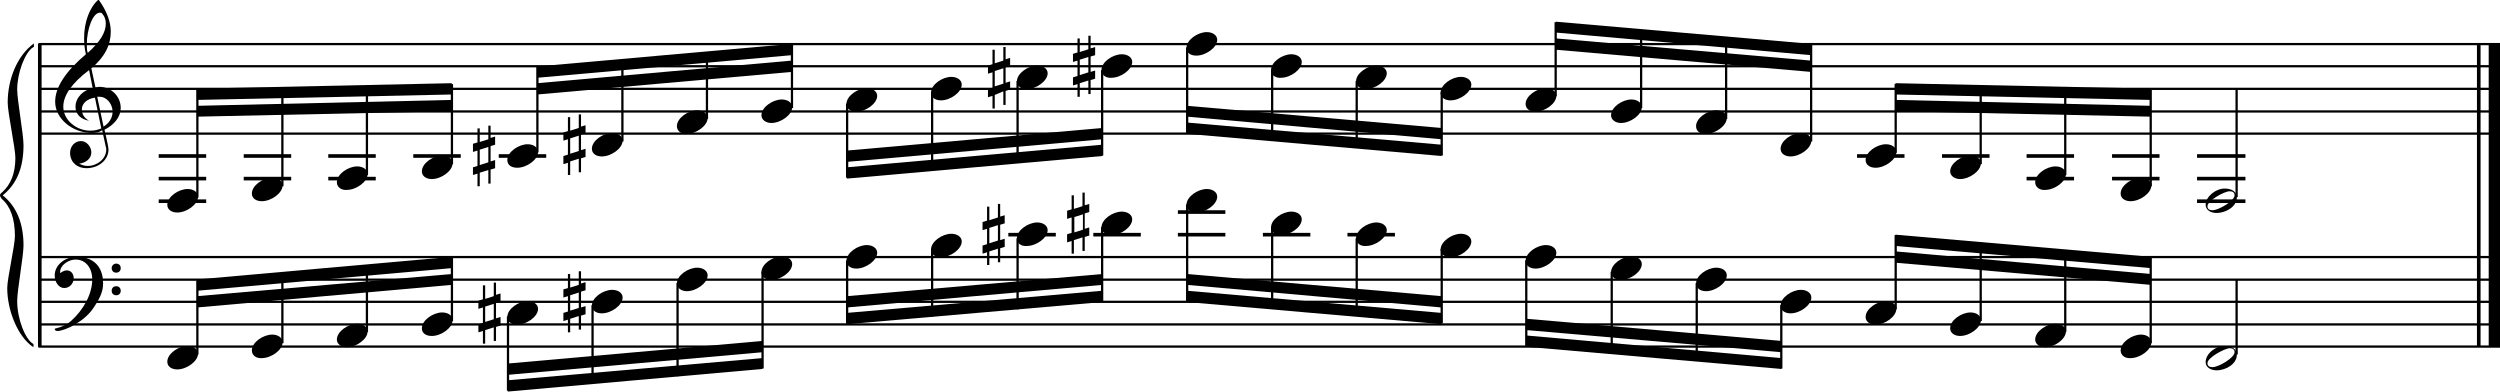 <?xml version="1.0" encoding="utf-8"?>

<!--
	ScaleBook
	Copyright (c) Leland Jansen 2015. All rights reserved.
-->

<!DOCTYPE svg PUBLIC "-//W3C//DTD SVG 1.1//EN" "http://www.w3.org/Graphics/SVG/1.1/DTD/svg11.dtd">
<svg version="1.1" id="Layer_1" xmlns="http://www.w3.org/2000/svg" xmlns:xlink="http://www.w3.org/1999/xlink" x="0px" y="0px"
	 viewBox="0 0 552.9 86.6" enable-background="new 0 0 552.9 86.6" xml:space="preserve">
<rect x="8.4" y="9.7" width="0.8" height="67"/>
<g>
	<path d="M7.4,10.4c-1.9,1.1-3.6,5.8-3.6,9.4c0,2.3,1.4,9.9,1.4,12.3c0,5-1.5,8.6-4.6,11.1c3,2.4,4.6,6.1,4.6,11.1
		c0,2.3-1.4,9.9-1.4,12.3c0,3.8,1.7,8.4,3.6,9.5v0.7c-3.5-2.3-5.8-8.2-5.8-13.1c0-2.1,1.7-9.4,1.7-11.5c0-3.8-1-6.6-2.9-8.2
		C0.1,43.6,0,43.4,0,43.2c0-0.2,0.1-0.4,0.5-0.7c1.9-1.7,2.9-4.2,2.9-7.6c0-2.1-1.7-10-1.7-12.2c0-5.2,2.1-10.4,5.8-13.1V10.4z"/>
</g>
<rect x="547.8" y="9.7" width="0.8" height="67"/>
<rect x="550.4" y="9.7" width="2.5" height="67"/>
<rect x="8.5" y="29.3" width="544.4" height="0.5"/>
<rect x="8.5" y="24.4" width="544.4" height="0.5"/>
<rect x="8.5" y="19.4" width="544.4" height="0.5"/>
<rect x="8.5" y="14.4" width="544.4" height="0.5"/>
<rect x="8.5" y="9.5" width="544.4" height="0.5"/>
<g>
	<path d="M20.3,29.4c-4.2,0-8.1-3.1-8.1-6.9c0-3.2,2.3-6.7,6.8-10.5c-0.3-1.2-0.4-2.4-0.4-3.6c0-3.5,1.2-6.8,3.2-8.5
		c1.8,2.5,2.7,4.9,2.7,7.1c0,2.9-1.3,5.6-4.3,8.1l0.9,4.2c0.5,0,0.8-0.1,0.8-0.1c2.6,0,4.8,2,4.8,4.7c0,1.9-1.4,3.7-3.6,4.8
		c0-0.1,0.9,3.8,0.9,4.3c0,2.5-2.3,4.2-4.9,4.2c-2,0-3.6-1.3-3.6-3.4c0-1.4,1-2.6,2.4-2.6c1.3,0,2.3,1.3,2.3,2.5
		c0,1.4-1.2,2.3-2.7,2.5c0.6,0.3,1.2,0.5,1.9,0.5c2.1,0,4.1-1.6,4.1-3.6c0-0.2,0-0.4-0.1-0.6l-0.8-3.7
		C21.9,29.3,21.2,29.4,20.3,29.4z M18.1,24.2c0,1,0.5,1.9,1.6,2.5c-1.8-0.3-3-1.4-3-3.1c0-2,1.7-3.7,3.8-4.1l-0.8-4
		C16,18.3,14,21,14,23.6c0,2.9,2.8,5.3,6,5.3c0.9,0,1.7-0.2,2.4-0.5L21,21.6C19.4,21.8,18.1,22.8,18.1,24.2z M22.1,2.8
		c-1.6,0-2.9,3.7-2.9,7c0,0.7,0,1.3,0.2,1.9c2.7-2.4,4-4.5,4-6.5c0-0.9-0.3-1.7-1-2.4C22.4,2.9,22.3,2.8,22.1,2.8z M24.9,24.7
		c0-1.6-1.2-3.3-2.9-3.3c-0.1,0-0.2,0-0.5,0l1.4,6.6C24.2,27.2,24.9,26,24.9,24.7z"/>
</g>
<polygon fill-rule="evenodd" clip-rule="evenodd" points="43.6,25.8 99.9,24.6 99.9,22.1 43.6,23.4 "/>
<polygon fill-rule="evenodd" clip-rule="evenodd" points="43.6,22.1 99.9,20.9 99.9,18.4 43.6,19.6 "/>
<polygon fill-rule="evenodd" clip-rule="evenodd" points="118.8,20.9 175.1,15.9 175.1,13.4 118.8,18.4 "/>
<polygon fill-rule="evenodd" clip-rule="evenodd" points="118.8,17.2 175.1,12.2 175.1,9.7 118.8,14.7 "/>
<polygon fill-rule="evenodd" clip-rule="evenodd" points="187.3,35.8 243.8,30.8 243.8,28.3 187.3,33.3 "/>
<polygon fill-rule="evenodd" clip-rule="evenodd" points="187.3,39.5 243.8,34.5 243.8,32 187.3,37 "/>
<polygon fill-rule="evenodd" clip-rule="evenodd" points="262.5,25.8 318.8,30.8 318.8,28.3 262.5,23.4 "/>
<polygon fill-rule="evenodd" clip-rule="evenodd" points="262.5,29.6 318.8,34.5 318.8,32 262.5,27.1 "/>
<polygon fill-rule="evenodd" clip-rule="evenodd" points="344.1,11 400.5,15.9 400.5,13.4 344.1,8.5 "/>
<polygon fill-rule="evenodd" clip-rule="evenodd" points="344.1,7.2 400.5,12.2 400.5,9.7 344.1,4.8 "/>
<polygon fill-rule="evenodd" clip-rule="evenodd" points="419.2,24.6 475.7,25.8 475.7,23.4 419.2,22.1 "/>
<polygon fill-rule="evenodd" clip-rule="evenodd" points="419.2,20.9 475.7,22.1 475.7,19.6 419.2,18.4 "/>
<rect x="8.5" y="76.4" width="544.4" height="0.5"/>
<rect x="8.5" y="71.5" width="544.4" height="0.5"/>
<rect x="8.5" y="66.5" width="544.4" height="0.5"/>
<rect x="8.5" y="61.6" width="544.4" height="0.5"/>
<rect x="8.5" y="56.6" width="544.4" height="0.5"/>
<g>
	<path d="M15.7,71c2.9-2.6,4.7-6.1,4.7-9.2c0-2.5-1.4-4.4-3.7-4.4c-1.6,0-3.4,1.3-3.4,2.7c0,0.2,0,0.3,0.1,0.3
		c-0.1,0,0.6-0.6,1.4-0.6c0.9,0,1.5,0.8,1.5,1.7c0,1.2-0.9,2.2-2.1,2.2c-1.2,0-2.1-1.3-2.1-2.8c0-2.3,2.3-4.1,4.8-4.1
		c4.7,0,5.9,3.2,5.9,5.8c0,1.6-0.4,2.9-2,5.3c-1.9,3.1-6.4,5.3-8.1,5.3c-0.4,0-0.6-0.2-0.6-0.5C13.8,72.3,14.9,71.7,15.7,71z
		 M25.7,58.3c0.6,0,1,0.4,1,1c0,0.6-0.4,1-1,1s-1-0.4-1-1C24.7,58.8,25.1,58.3,25.7,58.3z M25.7,63.3c0.6,0,1,0.4,1,1
		c0,0.6-0.4,1-1,1s-1-0.4-1-1C24.7,63.7,25.1,63.3,25.7,63.3z"/>
</g>
<polygon fill-rule="evenodd" clip-rule="evenodd" points="43.6,68 99.9,63 99.9,60.6 43.6,65.5 "/>
<polygon fill-rule="evenodd" clip-rule="evenodd" points="43.6,64.3 99.9,59.3 99.9,56.8 43.6,61.8 "/>
<polygon fill-rule="evenodd" clip-rule="evenodd" points="112.3,82.9 168.6,77.9 168.6,75.4 112.3,80.4 "/>
<polygon fill-rule="evenodd" clip-rule="evenodd" points="112.3,86.6 168.6,81.6 168.6,79.2 112.3,84.1 "/>
<polygon fill-rule="evenodd" clip-rule="evenodd" points="187.3,68 243.8,63 243.8,60.6 187.3,65.5 "/>
<polygon fill-rule="evenodd" clip-rule="evenodd" points="187.3,71.7 243.8,66.8 243.8,64.3 187.3,69.2 "/>
<polygon fill-rule="evenodd" clip-rule="evenodd" points="262.5,63 318.8,68 318.8,65.5 262.5,60.6 "/>
<polygon fill-rule="evenodd" clip-rule="evenodd" points="262.5,66.8 318.8,71.7 318.8,69.2 262.5,64.3 "/>
<polygon fill-rule="evenodd" clip-rule="evenodd" points="337.6,73 394,77.9 394,75.4 337.6,70.5 "/>
<polygon fill-rule="evenodd" clip-rule="evenodd" points="337.6,76.7 394,81.6 394,79.2 337.6,74.2 "/>
<polygon fill-rule="evenodd" clip-rule="evenodd" points="419.2,58.1 475.7,63 475.7,60.6 419.2,55.6 "/>
<polygon fill-rule="evenodd" clip-rule="evenodd" points="419.2,54.4 475.7,59.3 475.7,56.8 419.2,51.9 "/>
<rect x="35.1" y="34.1" width="10.5" height="0.8"/>
<rect x="35.1" y="39.1" width="10.5" height="0.8"/>
<rect x="35.1" y="44.1" width="10.5" height="0.8"/>
<rect x="43.4" y="19.8" width="0.5" height="23.9"/>
<g>
	<path d="M37,45.3c0-1.8,2.5-3.5,4.5-3.5c1.3,0,2.3,0.7,2.3,1.7c0,1.7-2.5,3.5-4.6,3.5C38,47,37,46.4,37,45.3z"/>
</g>
<rect x="53.9" y="34.1" width="10.5" height="0.8"/>
<rect x="53.9" y="39.1" width="10.5" height="0.8"/>
<rect x="62.2" y="19.5" width="0.5" height="21.7"/>
<g>
	<path d="M55.7,42.8c0-1.8,2.5-3.5,4.5-3.5c1.3,0,2.3,0.7,2.3,1.7c0,1.7-2.5,3.5-4.6,3.5C56.7,44.5,55.7,43.9,55.7,42.8z"/>
</g>
<rect x="72.6" y="34.1" width="10.5" height="0.8"/>
<rect x="72.6" y="39.1" width="10.5" height="0.8"/>
<rect x="80.9" y="19" width="0.5" height="19.7"/>
<g>
	<path d="M74.5,40.3c0-1.8,2.5-3.5,4.5-3.5c1.3,0,2.3,0.7,2.3,1.7c0,1.7-2.5,3.5-4.6,3.5C75.5,42.1,74.5,41.4,74.5,40.3z"/>
</g>
<rect x="91.4" y="34.1" width="10.5" height="0.8"/>
<rect x="99.7" y="18.6" width="0.5" height="17.7"/>
<g>
	<path d="M93.3,37.9c0-1.8,2.5-3.5,4.5-3.5c1.3,0,2.3,0.7,2.3,1.7c0,1.7-2.5,3.5-4.6,3.5C94.2,39.6,93.3,38.9,93.3,37.9z"/>
</g>
<rect x="110.3" y="34.1" width="10.5" height="0.8"/>
<rect x="118.6" y="14.8" width="0.5" height="18.9"/>
<g>
	<path d="M112.2,35.4c0-1.8,2.5-3.5,4.5-3.5c1.3,0,2.3,0.7,2.3,1.7c0,1.7-2.5,3.5-4.6,3.5C113.1,37.1,112.2,36.5,112.2,35.4z"/>
</g>
<g>
	<path d="M108.5,27.7v2.8l1-0.3V32l-1,0.3v3.4l1-0.3v1.8l-1,0.3v3.1H108v-3l-1.9,0.6v3h-0.5v-2.8l-1,0.3V37l1-0.3v-3.4l-1,0.3v-1.8
		l1-0.3v-3.1h0.5v3l1.9-0.6v-3H108.5z M108,32.5l-1.9,0.6v3.4l1.9-0.6V32.5z"/>
</g>
<rect x="137.4" y="13.3" width="0.5" height="18"/>
<g>
	<path d="M130.9,32.9c0-1.8,2.5-3.5,4.5-3.5c1.3,0,2.3,0.7,2.3,1.7c0,1.7-2.5,3.5-4.6,3.5C131.9,34.6,130.9,34,130.9,32.9z"/>
</g>
<g>
	<path d="M128.5,25.2v2.8l1-0.3v1.8l-1,0.3v3.4l1-0.3v1.8l-1,0.3v3.1H128v-3l-1.9,0.6v3h-0.5V36l-1,0.3v-1.8l1-0.3v-3.4l-1,0.3v-1.8
		l1-0.3v-3.1h0.5v3l1.9-0.6v-3H128.5z M128,30l-1.9,0.6v3.4l1.9-0.6V30z"/>
</g>
<rect x="156.1" y="11.6" width="0.5" height="14.7"/>
<g>
	<path d="M149.7,27.9c0-1.8,2.5-3.5,4.5-3.5c1.3,0,2.3,0.7,2.3,1.7c0,1.7-2.5,3.5-4.6,3.5C150.7,29.7,149.7,29,149.7,27.9z"/>
</g>
<rect x="174.9" y="9.9" width="0.5" height="14"/>
<g>
	<path d="M168.4,25.5c0-1.8,2.5-3.5,4.5-3.5c1.3,0,2.3,0.7,2.3,1.7c0,1.7-2.5,3.5-4.6,3.5C169.4,27.2,168.4,26.5,168.4,25.5z"/>
</g>
<rect x="187.1" y="22.9" width="0.5" height="16.4"/>
<g>
	<path d="M187.2,23c0-1.8,2.5-3.5,4.5-3.5c1.3,0,2.3,0.7,2.3,1.7c0,1.7-2.5,3.5-4.6,3.5C188.2,24.7,187.2,24.1,187.2,23z"/>
</g>
<rect x="205.9" y="20.4" width="0.5" height="17.4"/>
<g>
	<path d="M205.9,20.5c0-1.8,2.5-3.5,4.5-3.5c1.3,0,2.3,0.7,2.3,1.7c0,1.7-2.5,3.5-4.6,3.5C206.9,22.2,205.9,21.6,205.9,20.5z"/>
</g>
<rect x="224.8" y="17.9" width="0.5" height="18.1"/>
<g>
	<path d="M224.9,18c0-1.8,2.5-3.5,4.5-3.5c1.3,0,2.3,0.7,2.3,1.7c0,1.7-2.5,3.5-4.6,3.5C225.8,19.7,224.9,19.1,224.9,18z"/>
</g>
<g>
	<path d="M222.4,10.3v2.8l1-0.3v1.8l-1,0.3v3.4l1-0.3v1.8l-1,0.3v3.1h-0.5v-3L220,21v3h-0.5v-2.8l-1,0.3v-1.8l1-0.3v-3.4l-1,0.3
		v-1.8l1-0.3V11h0.5v3l1.9-0.6v-3H222.4z M221.9,15.1l-1.9,0.6v3.4l1.9-0.6V15.1z"/>
</g>
<rect x="243.5" y="15.5" width="0.5" height="18.9"/>
<g>
	<path d="M243.6,15.5c0-1.8,2.5-3.5,4.5-3.5c1.3,0,2.3,0.7,2.3,1.7c0,1.7-2.5,3.5-4.6,3.5C244.6,17.3,243.6,16.6,243.6,15.5z"/>
</g>
<g>
	<path d="M241.2,7.9v2.8l1-0.3v1.8l-1,0.3v3.4l1-0.3v1.8l-1,0.3v3.1h-0.5v-3l-1.9,0.6v3h-0.5v-2.8l-1,0.3v-1.8l1-0.3v-3.4l-1,0.3
		v-1.8l1-0.3V8.5h0.5v3l1.9-0.6v-3H241.2z M240.7,12.6l-1.9,0.6v3.4l1.9-0.6V12.6z"/>
</g>
<rect x="262.3" y="10.5" width="0.5" height="18.9"/>
<g>
	<path d="M262.4,10.6c0-1.8,2.5-3.5,4.5-3.5c1.3,0,2.3,0.7,2.3,1.7c0,1.7-2.5,3.5-4.6,3.5C263.3,12.3,262.4,11.7,262.4,10.6z"/>
</g>
<rect x="281.1" y="15.5" width="0.5" height="15.5"/>
<g>
	<path d="M281.1,15.5c0-1.8,2.5-3.5,4.5-3.5c1.3,0,2.3,0.7,2.3,1.7c0,1.7-2.5,3.5-4.6,3.5C282.1,17.3,281.1,16.6,281.1,15.5z"/>
</g>
<rect x="299.8" y="17.9" width="0.5" height="14.7"/>
<g>
	<path d="M299.9,18c0-1.8,2.5-3.5,4.5-3.5c1.3,0,2.3,0.7,2.3,1.7c0,1.7-2.5,3.5-4.6,3.5C300.9,19.7,299.9,19.1,299.9,18z"/>
</g>
<rect x="318.6" y="20.4" width="0.5" height="14"/>
<g>
	<path d="M318.6,20.5c0-1.8,2.5-3.5,4.5-3.5c1.3,0,2.3,0.7,2.3,1.7c0,1.7-2.5,3.5-4.6,3.5C319.6,22.2,318.6,21.6,318.6,20.5z"/>
</g>
<rect x="343.8" y="4.9" width="0.5" height="16.4"/>
<g>
	<path d="M337.4,23c0-1.8,2.5-3.5,4.5-3.5c1.3,0,2.3,0.7,2.3,1.7c0,1.7-2.5,3.5-4.6,3.5C338.4,24.7,337.4,24.1,337.4,23z"/>
</g>
<rect x="362.7" y="6.5" width="0.5" height="17.4"/>
<g>
	<path d="M356.3,25.5c0-1.8,2.5-3.5,4.5-3.5c1.3,0,2.3,0.7,2.3,1.7c0,1.7-2.5,3.5-4.6,3.5C357.3,27.2,356.3,26.5,356.3,25.5z"/>
</g>
<rect x="381.5" y="8.2" width="0.5" height="18.1"/>
<g>
	<path d="M375.1,27.9c0-1.8,2.5-3.5,4.5-3.5c1.3,0,2.3,0.7,2.3,1.7c0,1.7-2.5,3.5-4.6,3.5C376,29.7,375.1,29,375.1,27.9z"/>
</g>
<rect x="400.3" y="9.9" width="0.5" height="21.4"/>
<g>
	<path d="M393.8,32.9c0-1.8,2.5-3.5,4.5-3.5c1.3,0,2.3,0.7,2.3,1.7c0,1.7-2.5,3.5-4.6,3.5C394.8,34.6,393.8,34,393.8,32.9z"/>
</g>
<rect x="410.7" y="34.1" width="10.5" height="0.8"/>
<rect x="419" y="18.6" width="0.5" height="15.2"/>
<g>
	<path d="M412.6,35.4c0-1.8,2.5-3.5,4.5-3.5c1.3,0,2.3,0.7,2.3,1.7c0,1.7-2.5,3.5-4.6,3.5C413.6,37.1,412.6,36.5,412.6,35.4z"/>
</g>
<rect x="429.5" y="34.1" width="10.5" height="0.8"/>
<rect x="437.8" y="18.9" width="0.5" height="17.4"/>
<g>
	<path d="M431.3,37.9c0-1.8,2.5-3.5,4.5-3.5c1.3,0,2.3,0.7,2.3,1.7c0,1.7-2.5,3.5-4.6,3.5C432.3,39.6,431.3,38.9,431.3,37.9z"/>
</g>
<rect x="448.2" y="34.1" width="10.5" height="0.8"/>
<rect x="448.2" y="39.1" width="10.5" height="0.8"/>
<rect x="456.5" y="19.3" width="0.5" height="19.4"/>
<g>
	<path d="M450.1,40.3c0-1.8,2.5-3.5,4.5-3.5c1.3,0,2.3,0.7,2.3,1.7c0,1.7-2.5,3.5-4.6,3.5C451.1,42.1,450.1,41.4,450.1,40.3z"/>
</g>
<rect x="467.1" y="34.1" width="10.5" height="0.8"/>
<rect x="467.1" y="39.1" width="10.5" height="0.8"/>
<rect x="475.4" y="19.8" width="0.5" height="21.4"/>
<g>
	<path d="M469,42.8c0-1.8,2.5-3.5,4.5-3.5c1.3,0,2.3,0.7,2.3,1.7c0,1.7-2.5,3.5-4.6,3.5C470,44.5,469,43.9,469,42.8z"/>
</g>
<rect x="485.9" y="34.1" width="10.7" height="0.8"/>
<rect x="485.9" y="39.1" width="10.7" height="0.8"/>
<rect x="485.9" y="44.1" width="10.7" height="0.8"/>
<rect x="494.4" y="19.6" width="0.5" height="24"/>
<g>
	<path d="M492,41.7c1.6,0,2.7,0.7,2.7,2c0,1.9-2.3,3.4-4.5,3.4c-1.3,0-2.4-0.7-2.4-1.8C487.8,43.5,490,41.7,492,41.7z M488.2,45.6
		c0,0.6,0.4,0.9,1.1,0.9c1.4,0,4.9-2.1,4.9-3.3c0-0.6-0.4-0.9-1.1-0.9C491.9,42.3,488.2,44.4,488.2,45.6z"/>
</g>
<rect x="43.4" y="62" width="0.5" height="16.4"/>
<g>
	<path d="M37,80c0-1.8,2.5-3.5,4.5-3.5c1.3,0,2.3,0.7,2.3,1.7c0,1.7-2.5,3.5-4.6,3.5C38,81.7,37,81.1,37,80z"/>
</g>
<rect x="62.2" y="60.4" width="0.5" height="15.5"/>
<g>
	<path d="M55.7,77.5c0-1.8,2.5-3.5,4.5-3.5c1.3,0,2.3,0.7,2.3,1.7c0,1.7-2.5,3.5-4.6,3.5C56.7,79.3,55.7,78.6,55.7,77.5z"/>
</g>
<rect x="80.9" y="58.7" width="0.5" height="14.7"/>
<g>
	<path d="M74.5,75.1c0-1.8,2.5-3.5,4.5-3.5c1.3,0,2.3,0.7,2.3,1.7c0,1.7-2.5,3.5-4.6,3.5C75.5,76.8,74.5,76.1,74.5,75.1z"/>
</g>
<rect x="99.7" y="57" width="0.5" height="14"/>
<g>
	<path d="M93.3,72.6c0-1.8,2.5-3.5,4.5-3.5c1.3,0,2.3,0.7,2.3,1.7c0,1.7-2.5,3.5-4.6,3.5C94.2,74.3,93.3,73.7,93.3,72.6z"/>
</g>
<rect x="112.1" y="70" width="0.5" height="16.4"/>
<g>
	<path d="M112.2,70.1c0-1.8,2.5-3.5,4.5-3.5c1.3,0,2.3,0.7,2.3,1.7c0,1.7-2.5,3.5-4.6,3.5C113.1,71.8,112.2,71.2,112.2,70.1z"/>
</g>
<g>
	<path d="M109.7,62.4v2.8l1-0.3v1.8l-1,0.3v3.4l1-0.3V72l-1,0.3v3.1h-0.5v-3l-1.9,0.6v3h-0.5v-2.8l-1,0.3v-1.8l1-0.3V68l-1,0.3v-1.8
		l1-0.3v-3.1h0.5v3l1.9-0.6v-3H109.7z M109.2,67.2l-1.9,0.6v3.4l1.9-0.6V67.2z"/>
</g>
<rect x="130.8" y="67.5" width="0.5" height="17.4"/>
<g>
	<path d="M130.9,67.6c0-1.8,2.5-3.5,4.5-3.5c1.3,0,2.3,0.7,2.3,1.7c0,1.7-2.5,3.5-4.6,3.5C131.9,69.3,130.9,68.7,130.9,67.6z"/>
</g>
<g>
	<path d="M128.5,59.9v2.8l1-0.3v1.8l-1,0.3V68l1-0.3v1.8l-1,0.3v3.1H128v-3l-1.9,0.6v3h-0.5v-2.8l-1,0.3v-1.8l1-0.3v-3.4l-1,0.3V64
		l1-0.3v-3.1h0.5v3l1.9-0.6v-3H128.5z M128,64.7l-1.9,0.6v3.4l1.9-0.6V64.7z"/>
</g>
<rect x="149.6" y="62.6" width="0.5" height="20.6"/>
<g>
	<path d="M149.7,62.7c0-1.8,2.5-3.5,4.5-3.5c1.3,0,2.3,0.7,2.3,1.7c0,1.7-2.5,3.5-4.6,3.5C150.7,64.4,149.7,63.7,149.7,62.7z"/>
</g>
<rect x="168.4" y="60.1" width="0.5" height="21.4"/>
<g>
	<path d="M168.4,60.2c0-1.8,2.5-3.5,4.5-3.5c1.3,0,2.3,0.7,2.3,1.7c0,1.7-2.5,3.5-4.6,3.5C169.4,61.9,168.4,61.3,168.4,60.2z"/>
</g>
<rect x="187.1" y="57.6" width="0.5" height="14"/>
<g>
	<path d="M187.2,57.7c0-1.8,2.5-3.5,4.5-3.5c1.3,0,2.3,0.7,2.3,1.7c0,1.7-2.5,3.5-4.6,3.5C188.2,59.4,187.2,58.8,187.2,57.7z"/>
</g>
<rect x="205.9" y="55.1" width="0.5" height="14.9"/>
<g>
	<path d="M205.9,55.2c0-1.8,2.5-3.5,4.5-3.5c1.3,0,2.3,0.7,2.3,1.7c0,1.7-2.5,3.5-4.6,3.5C206.9,56.9,205.9,56.3,205.9,55.2z"/>
</g>
<rect x="223" y="51.5" width="10.5" height="0.8"/>
<rect x="224.8" y="52.7" width="0.5" height="15.7"/>
<g>
	<path d="M224.9,52.7c0-1.8,2.5-3.5,4.5-3.5c1.3,0,2.3,0.7,2.3,1.7c0,1.7-2.5,3.5-4.6,3.5C225.8,54.5,224.9,53.8,224.9,52.7z"/>
</g>
<g>
	<path d="M221.2,45.1v2.8l1-0.3v1.8l-1,0.3v3.4l1-0.3v1.8l-1,0.3V58h-0.5v-3l-1.9,0.6v3h-0.5v-2.8l-1,0.3v-1.8l1-0.3v-3.4l-1,0.3
		v-1.8l1-0.3v-3.1h0.5v3l1.9-0.6v-3H221.2z M220.7,49.8l-1.9,0.6v3.4l1.9-0.6V49.8z"/>
</g>
<rect x="241.8" y="51.5" width="10.5" height="0.8"/>
<rect x="243.5" y="50.2" width="0.5" height="16.4"/>
<g>
	<path d="M243.6,50.3c0-1.8,2.5-3.5,4.5-3.5c1.3,0,2.3,0.7,2.3,1.7c0,1.7-2.5,3.5-4.6,3.5C244.6,52,243.6,51.3,243.6,50.3z"/>
</g>
<g>
	<path d="M239.9,42.6v2.8l1-0.3v1.8l-1,0.3v3.4l1-0.3v1.8l-1,0.3v3.1h-0.5v-3l-1.9,0.6v3h-0.5v-2.8l-1,0.3v-1.8l1-0.3v-3.4l-1,0.3
		v-1.8l1-0.3v-3.1h0.5v3l1.9-0.6v-3H239.9z M239.5,47.4l-1.9,0.6v3.4l1.9-0.6V47.4z"/>
</g>
<rect x="260.5" y="51.5" width="10.5" height="0.8"/>
<rect x="260.5" y="46.5" width="10.5" height="0.8"/>
<rect x="262.3" y="45.2" width="0.5" height="21.4"/>
<g>
	<path d="M262.4,45.3c0-1.8,2.5-3.5,4.5-3.5c1.3,0,2.3,0.7,2.3,1.7c0,1.7-2.5,3.5-4.6,3.5C263.3,47,262.4,46.4,262.4,45.3z"/>
</g>
<rect x="279.3" y="51.5" width="10.5" height="0.8"/>
<rect x="281.1" y="50.2" width="0.5" height="18"/>
<g>
	<path d="M281.1,50.3c0-1.8,2.5-3.5,4.5-3.5c1.3,0,2.3,0.7,2.3,1.7c0,1.7-2.5,3.5-4.6,3.5C282.1,52,281.1,51.3,281.1,50.3z"/>
</g>
<rect x="298" y="51.5" width="10.5" height="0.8"/>
<rect x="299.8" y="52.7" width="0.5" height="17.2"/>
<g>
	<path d="M299.9,52.7c0-1.8,2.5-3.5,4.5-3.5c1.3,0,2.3,0.7,2.3,1.7c0,1.7-2.5,3.5-4.6,3.5C300.9,54.5,299.9,53.8,299.9,52.7z"/>
</g>
<rect x="318.6" y="55.1" width="0.5" height="16.4"/>
<g>
	<path d="M318.6,55.2c0-1.8,2.5-3.5,4.5-3.5c1.3,0,2.3,0.7,2.3,1.7c0,1.7-2.5,3.5-4.6,3.5C319.6,56.9,318.6,56.3,318.6,55.2z"/>
</g>
<rect x="337.3" y="57.6" width="0.5" height="18.9"/>
<g>
	<path d="M337.4,57.7c0-1.8,2.5-3.5,4.5-3.5c1.3,0,2.3,0.7,2.3,1.7c0,1.7-2.5,3.5-4.6,3.5C338.4,59.4,337.4,58.8,337.4,57.7z"/>
</g>
<rect x="356.2" y="60.1" width="0.5" height="18"/>
<g>
	<path d="M356.3,60.2c0-1.8,2.5-3.5,4.5-3.5c1.3,0,2.3,0.7,2.3,1.7c0,1.7-2.5,3.5-4.6,3.5C357.3,61.9,356.3,61.3,356.3,60.2z"/>
</g>
<rect x="375" y="62.6" width="0.5" height="17.2"/>
<g>
	<path d="M375.1,62.7c0-1.8,2.5-3.5,4.5-3.5c1.3,0,2.3,0.7,2.3,1.7c0,1.7-2.5,3.5-4.6,3.5C376,64.4,375.1,63.7,375.1,62.7z"/>
</g>
<rect x="393.7" y="67.5" width="0.5" height="14"/>
<g>
	<path d="M393.8,67.6c0-1.8,2.5-3.5,4.5-3.5c1.3,0,2.3,0.7,2.3,1.7c0,1.7-2.5,3.5-4.6,3.5C394.8,69.3,393.8,68.7,393.8,67.6z"/>
</g>
<rect x="419" y="52" width="0.5" height="16.4"/>
<g>
	<path d="M412.6,70.1c0-1.8,2.5-3.5,4.5-3.5c1.3,0,2.3,0.7,2.3,1.7c0,1.7-2.5,3.5-4.6,3.5C413.6,71.8,412.6,71.2,412.6,70.1z"/>
</g>
<rect x="437.8" y="53.6" width="0.5" height="17.4"/>
<g>
	<path d="M431.3,72.6c0-1.8,2.5-3.5,4.5-3.5c1.3,0,2.3,0.7,2.3,1.7c0,1.7-2.5,3.5-4.6,3.5C432.3,74.3,431.3,73.7,431.3,72.6z"/>
</g>
<rect x="456.5" y="55.3" width="0.5" height="18.1"/>
<g>
	<path d="M450.1,75.1c0-1.8,2.5-3.5,4.5-3.5c1.3,0,2.3,0.7,2.3,1.7c0,1.7-2.5,3.5-4.6,3.5C451.1,76.8,450.1,76.1,450.1,75.1z"/>
</g>
<rect x="475.4" y="57" width="0.5" height="18.9"/>
<g>
	<path d="M469,77.5c0-1.8,2.5-3.5,4.5-3.5c1.3,0,2.3,0.7,2.3,1.7c0,1.7-2.5,3.5-4.6,3.5C470,79.3,469,78.6,469,77.5z"/>
</g>
<rect x="494.4" y="61.8" width="0.5" height="16.6"/>
<g>
	<path d="M492,76.5c1.6,0,2.7,0.7,2.7,2c0,1.9-2.3,3.4-4.5,3.4c-1.3,0-2.4-0.7-2.4-1.8C487.8,78.2,490,76.5,492,76.5z M488.2,80.3
		c0,0.6,0.4,0.9,1.1,0.9c1.4,0,4.9-2.1,4.9-3.3c0-0.6-0.4-0.9-1.1-0.9C491.9,77.1,488.2,79.1,488.2,80.3z"/>
</g>
</svg>
